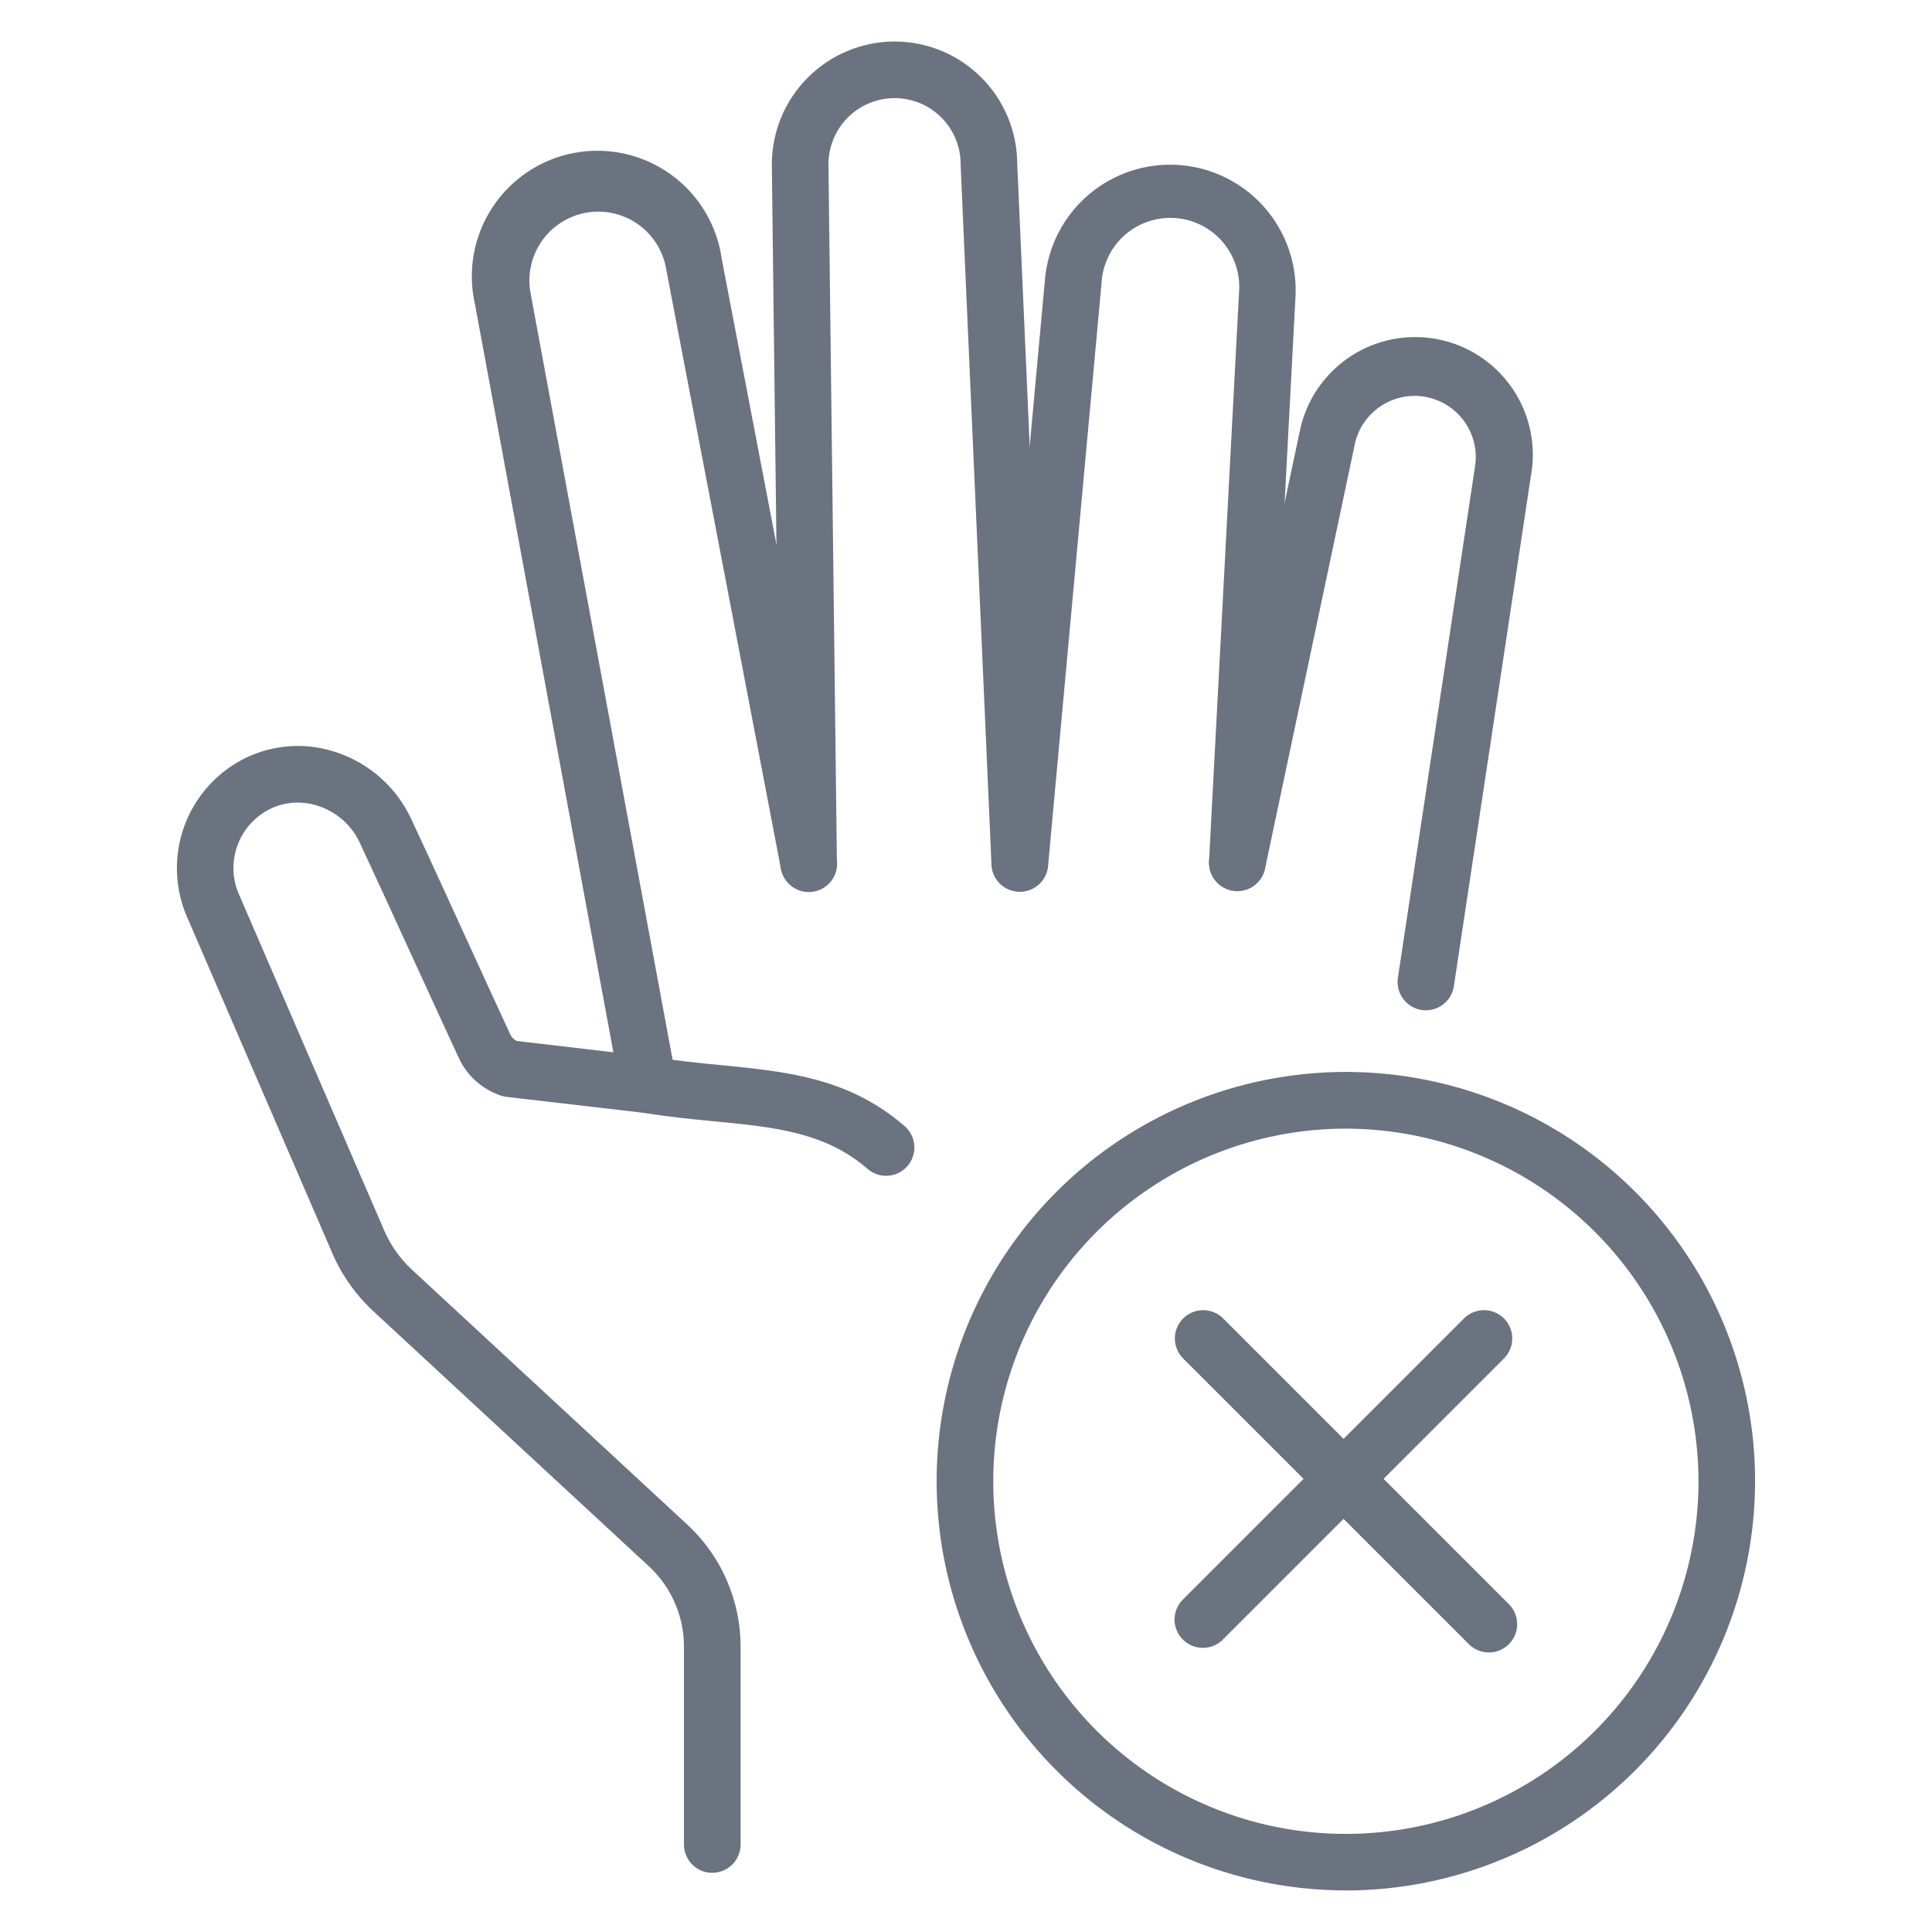 <svg width="60" height="60" viewBox="0 0 60 60" fill="none" xmlns="http://www.w3.org/2000/svg">
<g id="Icon">
<g id="Group 8">
<path id="&#237;&#140;&#168;&#236;&#138;&#164; 263" d="M44.283 31.377C44.157 31.377 44.032 31.35 43.917 31.297C43.802 31.244 43.699 31.167 43.617 31.071C43.534 30.975 43.473 30.863 43.438 30.741C43.403 30.62 43.395 30.492 43.413 30.367L45.802 14.527C45.802 14.513 45.802 14.5 45.809 14.486C45.884 14.002 45.769 13.508 45.489 13.107C45.208 12.705 44.783 12.428 44.303 12.332C43.823 12.236 43.325 12.329 42.911 12.592C42.498 12.855 42.203 13.267 42.086 13.743L39.286 26.98C39.262 27.093 39.216 27.2 39.151 27.295C39.086 27.39 39.002 27.472 38.906 27.535C38.809 27.598 38.701 27.641 38.587 27.662C38.474 27.683 38.357 27.682 38.244 27.658C38.131 27.634 38.024 27.588 37.929 27.523C37.834 27.458 37.752 27.374 37.689 27.277C37.626 27.181 37.583 27.072 37.562 26.959C37.541 26.846 37.542 26.729 37.566 26.616L40.366 13.389C40.56 12.444 41.12 11.613 41.924 11.079C42.727 10.544 43.71 10.35 44.657 10.537C45.603 10.724 46.438 11.278 46.978 12.078C47.518 12.878 47.72 13.859 47.539 14.807L45.151 30.627C45.12 30.835 45.015 31.025 44.856 31.162C44.697 31.299 44.493 31.375 44.283 31.375" fill="#6B7280"/>
<path id="&#237;&#140;&#168;&#236;&#138;&#164; 264" d="M31.673 27.678C31.646 27.678 31.619 27.678 31.592 27.678C31.477 27.668 31.365 27.634 31.263 27.581C31.161 27.527 31.07 27.453 30.997 27.365C30.923 27.276 30.867 27.174 30.833 27.063C30.799 26.953 30.787 26.837 30.797 26.722L32.457 8.633C32.556 7.625 33.044 6.695 33.816 6.04C34.589 5.385 35.586 5.056 36.597 5.123C37.607 5.19 38.552 5.647 39.232 6.399C39.911 7.15 40.271 8.137 40.236 9.149L39.302 26.849C39.284 27.078 39.178 27.29 39.005 27.442C38.833 27.593 38.608 27.671 38.379 27.659C38.15 27.646 37.935 27.545 37.78 27.377C37.624 27.208 37.541 26.985 37.547 26.756L38.481 9.05C38.5 8.77 38.463 8.488 38.373 8.222C38.284 7.956 38.142 7.71 37.957 7.498C37.772 7.286 37.547 7.113 37.295 6.988C37.044 6.864 36.77 6.79 36.489 6.771C36.209 6.752 35.927 6.789 35.661 6.879C35.395 6.969 35.149 7.11 34.937 7.295C34.725 7.48 34.552 7.705 34.428 7.957C34.303 8.209 34.229 8.483 34.21 8.763C34.21 8.771 34.21 8.779 34.21 8.787L32.549 26.887C32.529 27.105 32.429 27.308 32.267 27.456C32.105 27.604 31.894 27.687 31.675 27.687" fill="#6B7280"/>
<path id="&#237;&#140;&#168;&#236;&#138;&#164; 265" d="M25.113 27.681C24.882 27.681 24.66 27.59 24.495 27.427C24.331 27.265 24.237 27.044 24.234 26.813L23.97 5.113C23.969 4.101 24.369 3.129 25.084 2.412C25.798 1.695 26.768 1.291 27.78 1.289C28.788 1.289 29.754 1.688 30.468 2.398C31.182 3.109 31.586 4.073 31.591 5.08L32.547 26.762C32.554 26.879 32.538 26.995 32.5 27.106C32.462 27.216 32.402 27.318 32.324 27.405C32.246 27.491 32.151 27.562 32.045 27.612C31.94 27.662 31.825 27.69 31.709 27.695C31.592 27.7 31.475 27.682 31.366 27.642C31.256 27.601 31.155 27.539 31.07 27.46C30.985 27.38 30.916 27.284 30.868 27.177C30.82 27.071 30.794 26.956 30.791 26.839L29.834 5.139C29.834 5.126 29.834 5.113 29.834 5.1C29.834 4.556 29.618 4.033 29.233 3.648C28.848 3.263 28.326 3.047 27.781 3.047C27.237 3.048 26.715 3.264 26.33 3.649C25.946 4.034 25.729 4.556 25.728 5.1L25.991 26.792C25.994 27.025 25.904 27.249 25.741 27.416C25.578 27.583 25.356 27.678 25.123 27.681H25.113Z" fill="#6B7280"/>
<path id="&#237;&#140;&#168;&#236;&#138;&#164; 266" d="M22.12 58.163C21.887 58.163 21.663 58.07 21.499 57.906C21.334 57.741 21.241 57.517 21.241 57.284V51.133C21.241 50.666 21.144 50.204 20.957 49.776C20.77 49.348 20.497 48.963 20.154 48.645L11.601 40.727C11.051 40.219 10.614 39.602 10.318 38.914L5.843 28.556C5.427 27.652 5.381 26.622 5.714 25.684C6.047 24.747 6.733 23.977 7.626 23.538C8.074 23.322 8.56 23.197 9.057 23.171C9.554 23.145 10.051 23.22 10.518 23.389C11.006 23.561 11.455 23.828 11.839 24.174C12.223 24.521 12.536 24.939 12.758 25.406C13.124 26.185 13.887 27.85 14.558 29.319C15.112 30.528 15.635 31.67 15.844 32.119C15.886 32.209 15.956 32.282 16.044 32.328L19.049 32.68L14.754 9.466C14.635 8.953 14.62 8.421 14.712 7.902C14.804 7.383 15 6.888 15.289 6.447C15.577 6.006 15.952 5.628 16.39 5.336C16.829 5.043 17.322 4.843 17.84 4.747C18.358 4.651 18.891 4.66 19.405 4.776C19.919 4.891 20.405 5.109 20.832 5.417C21.26 5.725 21.621 6.117 21.893 6.568C22.165 7.019 22.343 7.521 22.415 8.043L25.976 26.638C26.001 26.753 26.003 26.871 25.982 26.986C25.96 27.102 25.916 27.211 25.851 27.309C25.786 27.407 25.703 27.491 25.605 27.556C25.508 27.621 25.398 27.666 25.283 27.688C25.168 27.71 25.049 27.709 24.935 27.685C24.82 27.66 24.711 27.613 24.615 27.546C24.519 27.479 24.437 27.394 24.374 27.294C24.312 27.195 24.269 27.085 24.25 26.969L20.691 8.369C20.646 8.088 20.544 7.819 20.393 7.577C20.242 7.336 20.045 7.127 19.812 6.963C19.579 6.799 19.316 6.683 19.038 6.622C18.759 6.561 18.472 6.556 18.192 6.608C17.912 6.659 17.645 6.766 17.407 6.923C17.168 7.079 16.964 7.281 16.805 7.517C16.646 7.754 16.536 8.02 16.481 8.299C16.426 8.578 16.427 8.866 16.485 9.145L21.003 33.532C21.028 33.667 21.021 33.807 20.983 33.939C20.944 34.071 20.875 34.192 20.781 34.293C20.686 34.393 20.57 34.47 20.441 34.517C20.312 34.565 20.173 34.581 20.036 34.565L15.736 34.065C15.678 34.058 15.621 34.046 15.565 34.028C15.28 33.934 15.016 33.783 14.791 33.584C14.566 33.385 14.383 33.142 14.255 32.87C14.043 32.418 13.518 31.27 12.962 30.059C12.291 28.593 11.53 26.932 11.168 26.159C11.046 25.901 10.873 25.67 10.661 25.479C10.449 25.288 10.201 25.141 9.931 25.046C9.683 24.955 9.419 24.915 9.155 24.927C8.891 24.94 8.633 25.005 8.394 25.119C7.914 25.355 7.546 25.77 7.367 26.275C7.189 26.779 7.215 27.334 7.44 27.819L7.451 27.844L11.932 38.214C12.132 38.677 12.426 39.092 12.796 39.434L21.349 47.352C21.869 47.834 22.284 48.419 22.568 49.069C22.852 49.719 22.999 50.421 23 51.13V57.282C23 57.515 22.908 57.739 22.743 57.904C22.578 58.068 22.354 58.161 22.121 58.161" fill="#6B7280"/>
<path id="&#237;&#140;&#168;&#236;&#138;&#164; 267" d="M27.518 36.516C27.306 36.516 27.102 36.439 26.942 36.3C25.629 35.158 24.027 35 22.172 34.823C21.472 34.755 20.748 34.685 19.992 34.559C19.762 34.521 19.557 34.392 19.422 34.203C19.286 34.013 19.232 33.777 19.27 33.547C19.309 33.317 19.437 33.112 19.627 32.976C19.817 32.841 20.052 32.787 20.282 32.825C20.982 32.941 21.671 33.009 22.341 33.074C24.407 33.274 26.358 33.464 28.095 34.974C28.23 35.092 28.326 35.248 28.37 35.421C28.414 35.595 28.404 35.777 28.341 35.945C28.279 36.113 28.166 36.257 28.019 36.359C27.872 36.461 27.697 36.516 27.518 36.516Z" fill="#6B7280"/>
<path id="&#237;&#140;&#168;&#236;&#138;&#164; 268" d="M41.797 58.708C39.283 58.708 36.826 57.963 34.736 56.566C32.646 55.169 31.017 53.184 30.055 50.862C29.093 48.539 28.842 45.984 29.333 43.519C29.823 41.053 31.034 38.789 32.812 37.011C34.589 35.234 36.854 34.024 39.32 33.534C41.785 33.044 44.34 33.296 46.663 34.258C48.985 35.221 50.97 36.85 52.366 38.941C53.762 41.031 54.507 43.488 54.506 46.002C54.502 49.371 53.162 52.602 50.78 54.985C48.397 57.367 45.167 58.707 41.797 58.711M41.797 35.051C39.631 35.051 37.514 35.693 35.713 36.897C33.912 38.1 32.509 39.81 31.68 41.811C30.851 43.812 30.634 46.014 31.057 48.139C31.479 50.263 32.522 52.214 34.054 53.746C35.585 55.277 37.536 56.32 39.661 56.743C41.785 57.165 43.987 56.948 45.988 56.12C47.989 55.291 49.699 53.887 50.903 52.086C52.106 50.285 52.748 48.168 52.748 46.002C52.745 43.099 51.59 40.315 49.537 38.262C47.484 36.209 44.701 35.054 41.797 35.051Z" fill="#6B7280"/>
<path id="&#237;&#140;&#168;&#236;&#138;&#164; 269" d="M37.356 51.176C37.182 51.176 37.013 51.124 36.868 51.028C36.724 50.931 36.611 50.794 36.544 50.634C36.478 50.473 36.46 50.297 36.494 50.126C36.528 49.956 36.611 49.799 36.734 49.676L45.472 40.938C45.638 40.776 45.86 40.687 46.092 40.688C46.323 40.69 46.544 40.782 46.708 40.946C46.871 41.109 46.964 41.33 46.965 41.562C46.967 41.793 46.877 42.015 46.715 42.181L37.976 50.919C37.895 51.001 37.798 51.065 37.691 51.109C37.585 51.154 37.471 51.176 37.355 51.176" fill="#6B7280"/>
<path id="&#237;&#140;&#168;&#236;&#138;&#164; 270" d="M46.238 51.319C46.123 51.319 46.009 51.297 45.902 51.252C45.795 51.208 45.699 51.144 45.617 51.062L36.736 42.181C36.575 42.016 36.485 41.793 36.486 41.562C36.488 41.331 36.58 41.109 36.744 40.946C36.907 40.782 37.129 40.69 37.36 40.688C37.591 40.687 37.814 40.776 37.979 40.938L46.86 49.819C46.983 49.942 47.066 50.098 47.1 50.269C47.134 50.439 47.117 50.616 47.05 50.776C46.984 50.937 46.871 51.074 46.727 51.17C46.583 51.267 46.413 51.319 46.239 51.319" fill="#6B7280"/>
</g>
</g>
</svg>
